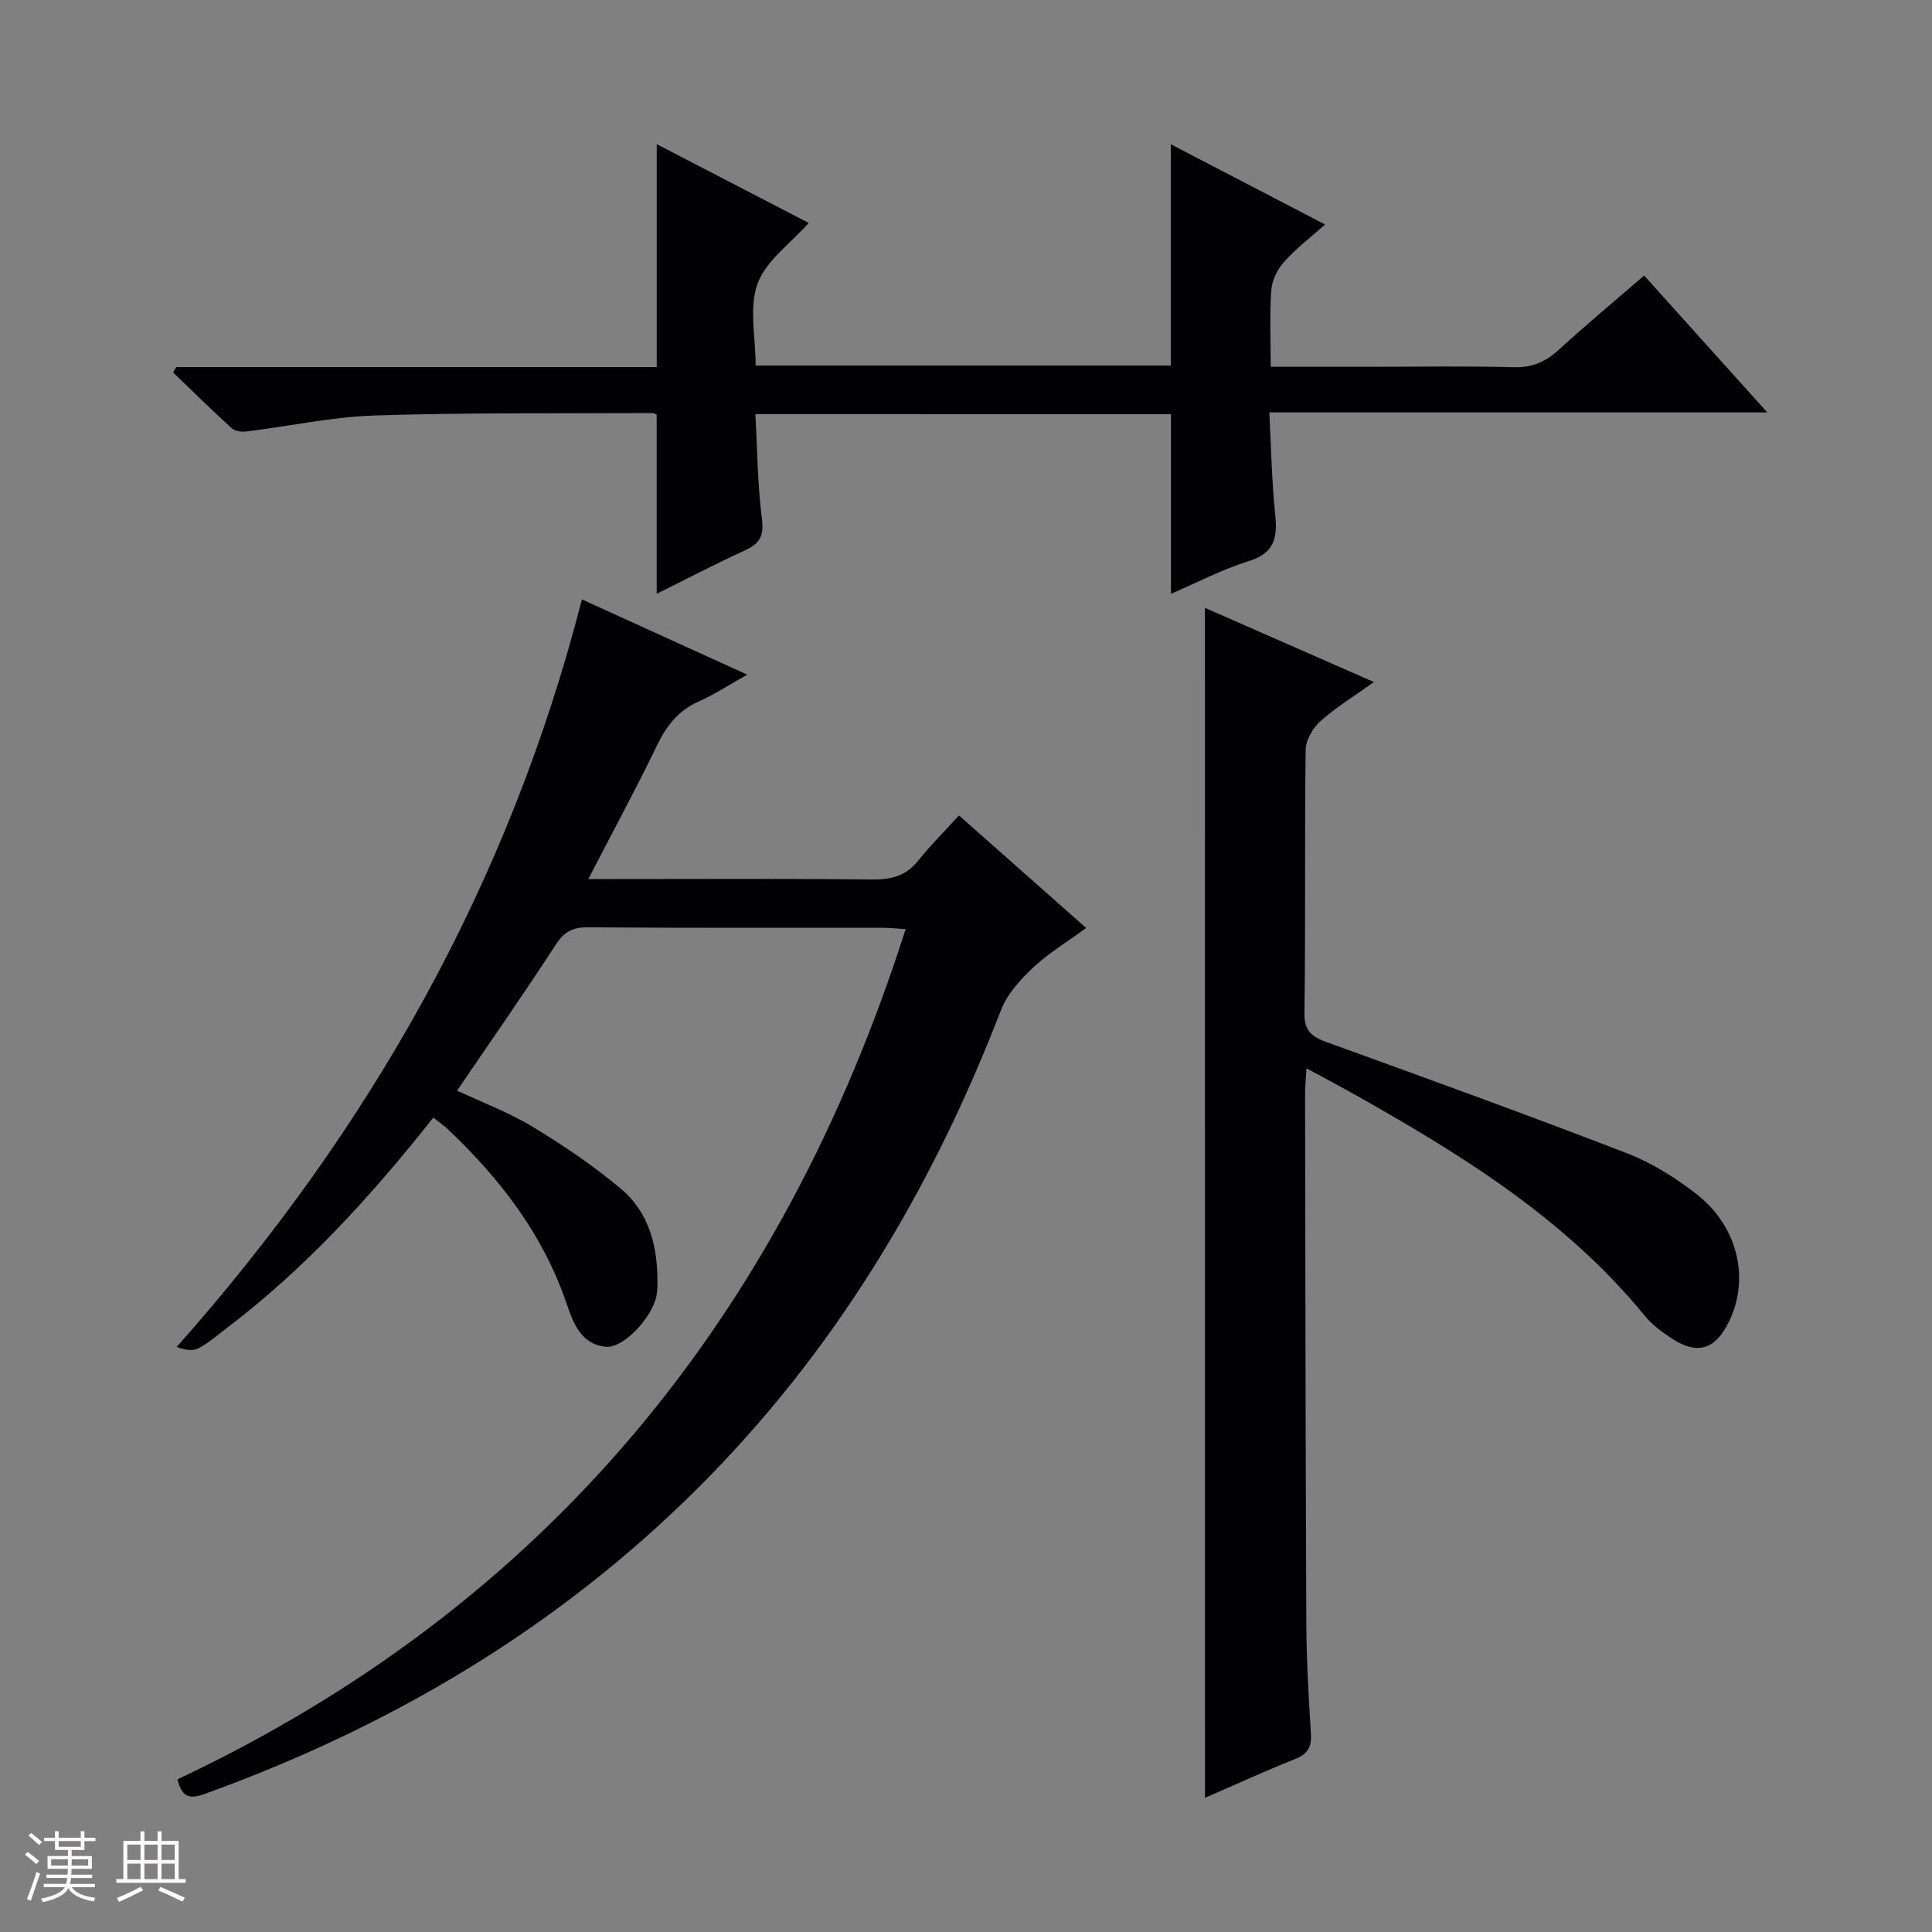 <svg enable-background="new 0 0 400 400" viewBox="0 0 400 400" xmlns="http://www.w3.org/2000/svg"><rect x="0" y="0" width="400" height="400" fill="#808080" stroke="none"/><path d="m5.17 384 .55-.58c.85.61 1.65 1.24 2.4 1.87l-.59.64c-.83-.73-1.62-1.38-2.36-1.93m1.22 9.53-.82-.34c.71-1.76 1.37-3.64 1.98-5.63.24.13.5.25.76.36-.6 1.67-1.24 3.54-1.92 5.61m-.5-13.5.57-.54c.56.44 1.31 1.06 2.26 1.87l-.64.64c-.68-.66-1.41-1.32-2.19-1.97m3.25.46h2.24v-1.36h.77v1.36h4.57v-1.36h.76v1.36h2.28v.69h-2.28v1.84h-2.64v1.26h4.18v2.64h-4.21c0 .45-.02.86-.05 1.21h4.32v.69h-4.38c-.04.34-.1.75-.19 1.22h5.15v.69h-4.82c.87 1.19 2.51 1.92 4.93 2.19-.17.31-.3.57-.37.76-2.77-.49-4.52-1.41-5.26-2.76-.56 1.26-2.3 2.23-5.24 2.9-.12-.24-.26-.48-.43-.72 2.73-.55 4.38-1.34 4.96-2.38h-4.38v-.69h4.65c.1-.38.17-.79.21-1.22h-4.32v-.69h4.4c.03-.34.05-.75.05-1.21h-4.2v-2.64h4.23v-1.26h-2.69v-1.84h-2.24zm1.46 4.46v1.29h3.45c.01-.4.02-.57.01-.53v-.32-.45h-3.46zm1.55-2.59h4.57v-1.19h-4.57zm6.11 2.59h-3.42v.77c-.01.19-.01.37-.02.53h3.44z" fill="#fcfafa"/><path d="m32.63 379.16h.82v1.98h3.54v7.89h1.46v.78h-14.37v-.78h1.46v-7.89h3.54v-1.98h.82v1.98h2.73zm-3.49 11.48.5.73c-1.61.82-3.28 1.63-5 2.41-.13-.27-.28-.55-.44-.82 1.75-.72 3.4-1.49 4.94-2.32m-2.78-5.55h2.73v-3.18h-2.73zm0 3.95h2.73v-3.2h-2.73zm3.54-3.95h2.73v-3.18h-2.73zm0 3.95h2.73v-3.2h-2.73zm7.89 4.68c-1.84-.92-3.51-1.7-5.02-2.32l.45-.73c1.89.8 3.57 1.55 5.04 2.23zm-1.62-11.81h-2.73v3.18h2.73zm-2.73 7.13h2.73v-3.2h-2.73z" fill="#fcfafa"/><g fill="#010103"><path d="m89.71 231.39c-13 16.44-26.68 31.39-42.99 43.75-1.86 1.41-3.64 2.98-5.68 4.03-1.17.6-2.8.31-4.46-.29 40.04-45.13 68.77-95.8 83.9-154.78 11.34 5.16 22.41 10.2 34.23 15.58-3.72 2.08-6.75 4.08-10.02 5.54-4.22 1.87-6.67 4.98-8.64 9.06-4.39 9.09-9.21 17.98-14.25 27.72h5.79c17.66 0 35.32-.11 52.98.09 3.97.04 7.03-.74 9.56-3.93 2.47-3.12 5.32-5.93 8.42-9.33 9.02 7.99 17.42 15.42 26.33 23.3-3.98 2.91-7.82 5.22-11.01 8.22-2.65 2.49-5.36 5.48-6.63 8.79-14.37 37.27-34.52 70.87-62.94 99.14-29.03 28.88-63.44 49.23-101.83 63.1-2.93 1.06-4.78 1.01-5.72-2.99 76.25-35.94 125.12-95.67 150.75-176.02-2.05-.13-3.47-.29-4.89-.29-20.33-.02-40.65.07-60.98-.09-3.27-.03-4.95 1.08-6.7 3.79-6.51 10.04-13.37 19.84-20.3 30.02 5.05 2.37 10.64 4.46 15.66 7.5 6.37 3.85 12.61 8.07 18.29 12.85 5.8 4.88 7.59 11.89 7.54 19.33-.01 1-.02 2.02-.24 2.98-1.08 4.62-6.92 10.73-10.44 10.38-5.22-.52-6.8-5.03-8.18-9.07-4.86-14.26-13.73-25.72-24.48-35.93-.82-.78-1.78-1.43-3.07-2.45z"/><path d="m249.47 125.85c11.53 5.06 22.89 10.05 34.99 15.36-4.07 2.91-7.83 5.2-11.05 8.08-1.58 1.41-3.06 3.92-3.09 5.95-.24 18.15.01 36.31-.25 54.46-.06 3.9 1.63 4.99 4.78 6.13 20.72 7.5 41.44 15 61.99 22.94 5.19 2.01 10.15 5.12 14.54 8.57 8.68 6.84 10.99 17.9 6.32 26.82-2.76 5.27-6.37 6.32-11.41 3.06-2.08-1.34-4.18-2.88-5.73-4.77-16.69-20.42-38.67-33.83-61.23-46.48-2.72-1.52-5.48-2.97-8.83-4.78-.13 2.25-.31 3.82-.3 5.39.06 36.48.1 72.95.26 109.43.04 7.64.47 15.29.95 22.92.17 2.75-.64 4.21-3.25 5.25-6.26 2.5-12.4 5.31-18.68 8.04-.01-82.21-.01-163.89-.01-246.37z"/><path d="m156.39 85.74c.42 7.51.46 14.65 1.36 21.68.45 3.5-.42 5.1-3.45 6.49-6.32 2.91-12.49 6.13-18.34 9.03 0-12.38 0-24.6 0-37.07-.03-.01-.48-.35-.93-.35-19.14.1-38.3-.12-57.42.5-8.9.29-17.74 2.23-26.62 3.32-.98.12-2.34-.07-3.02-.68-4.13-3.76-8.1-7.67-12.13-11.54.22-.37.44-.75.66-1.12h99.47c0-15.52 0-30.55 0-46.15 10.27 5.32 20.88 10.82 31.47 16.31-3.75 4.23-8.84 7.78-10.59 12.55-1.82 4.96-.4 11.1-.4 16.97h85.95c0-15.17 0-30.21 0-45.81 10.48 5.45 20.89 10.86 31.95 16.61-3.03 2.7-6.02 4.96-8.48 7.71-1.38 1.54-2.51 3.83-2.66 5.86-.37 5.09-.12 10.23-.12 15.89h20.36c10 0 20-.18 29.99.09 3.82.1 6.59-1.14 9.32-3.64 5.63-5.16 11.52-10.05 17.64-15.34 8.32 9.25 16.46 18.3 25.5 28.34-34.95 0-68.63 0-103.1 0 .39 7.43.5 14.22 1.2 20.94.5 4.78.05 8.13-5.41 9.82-5.5 1.7-10.67 4.44-16.16 6.79 0-12.52 0-24.69 0-37.19-28.33-.01-56.74-.01-86.04-.01z"/></g></svg>